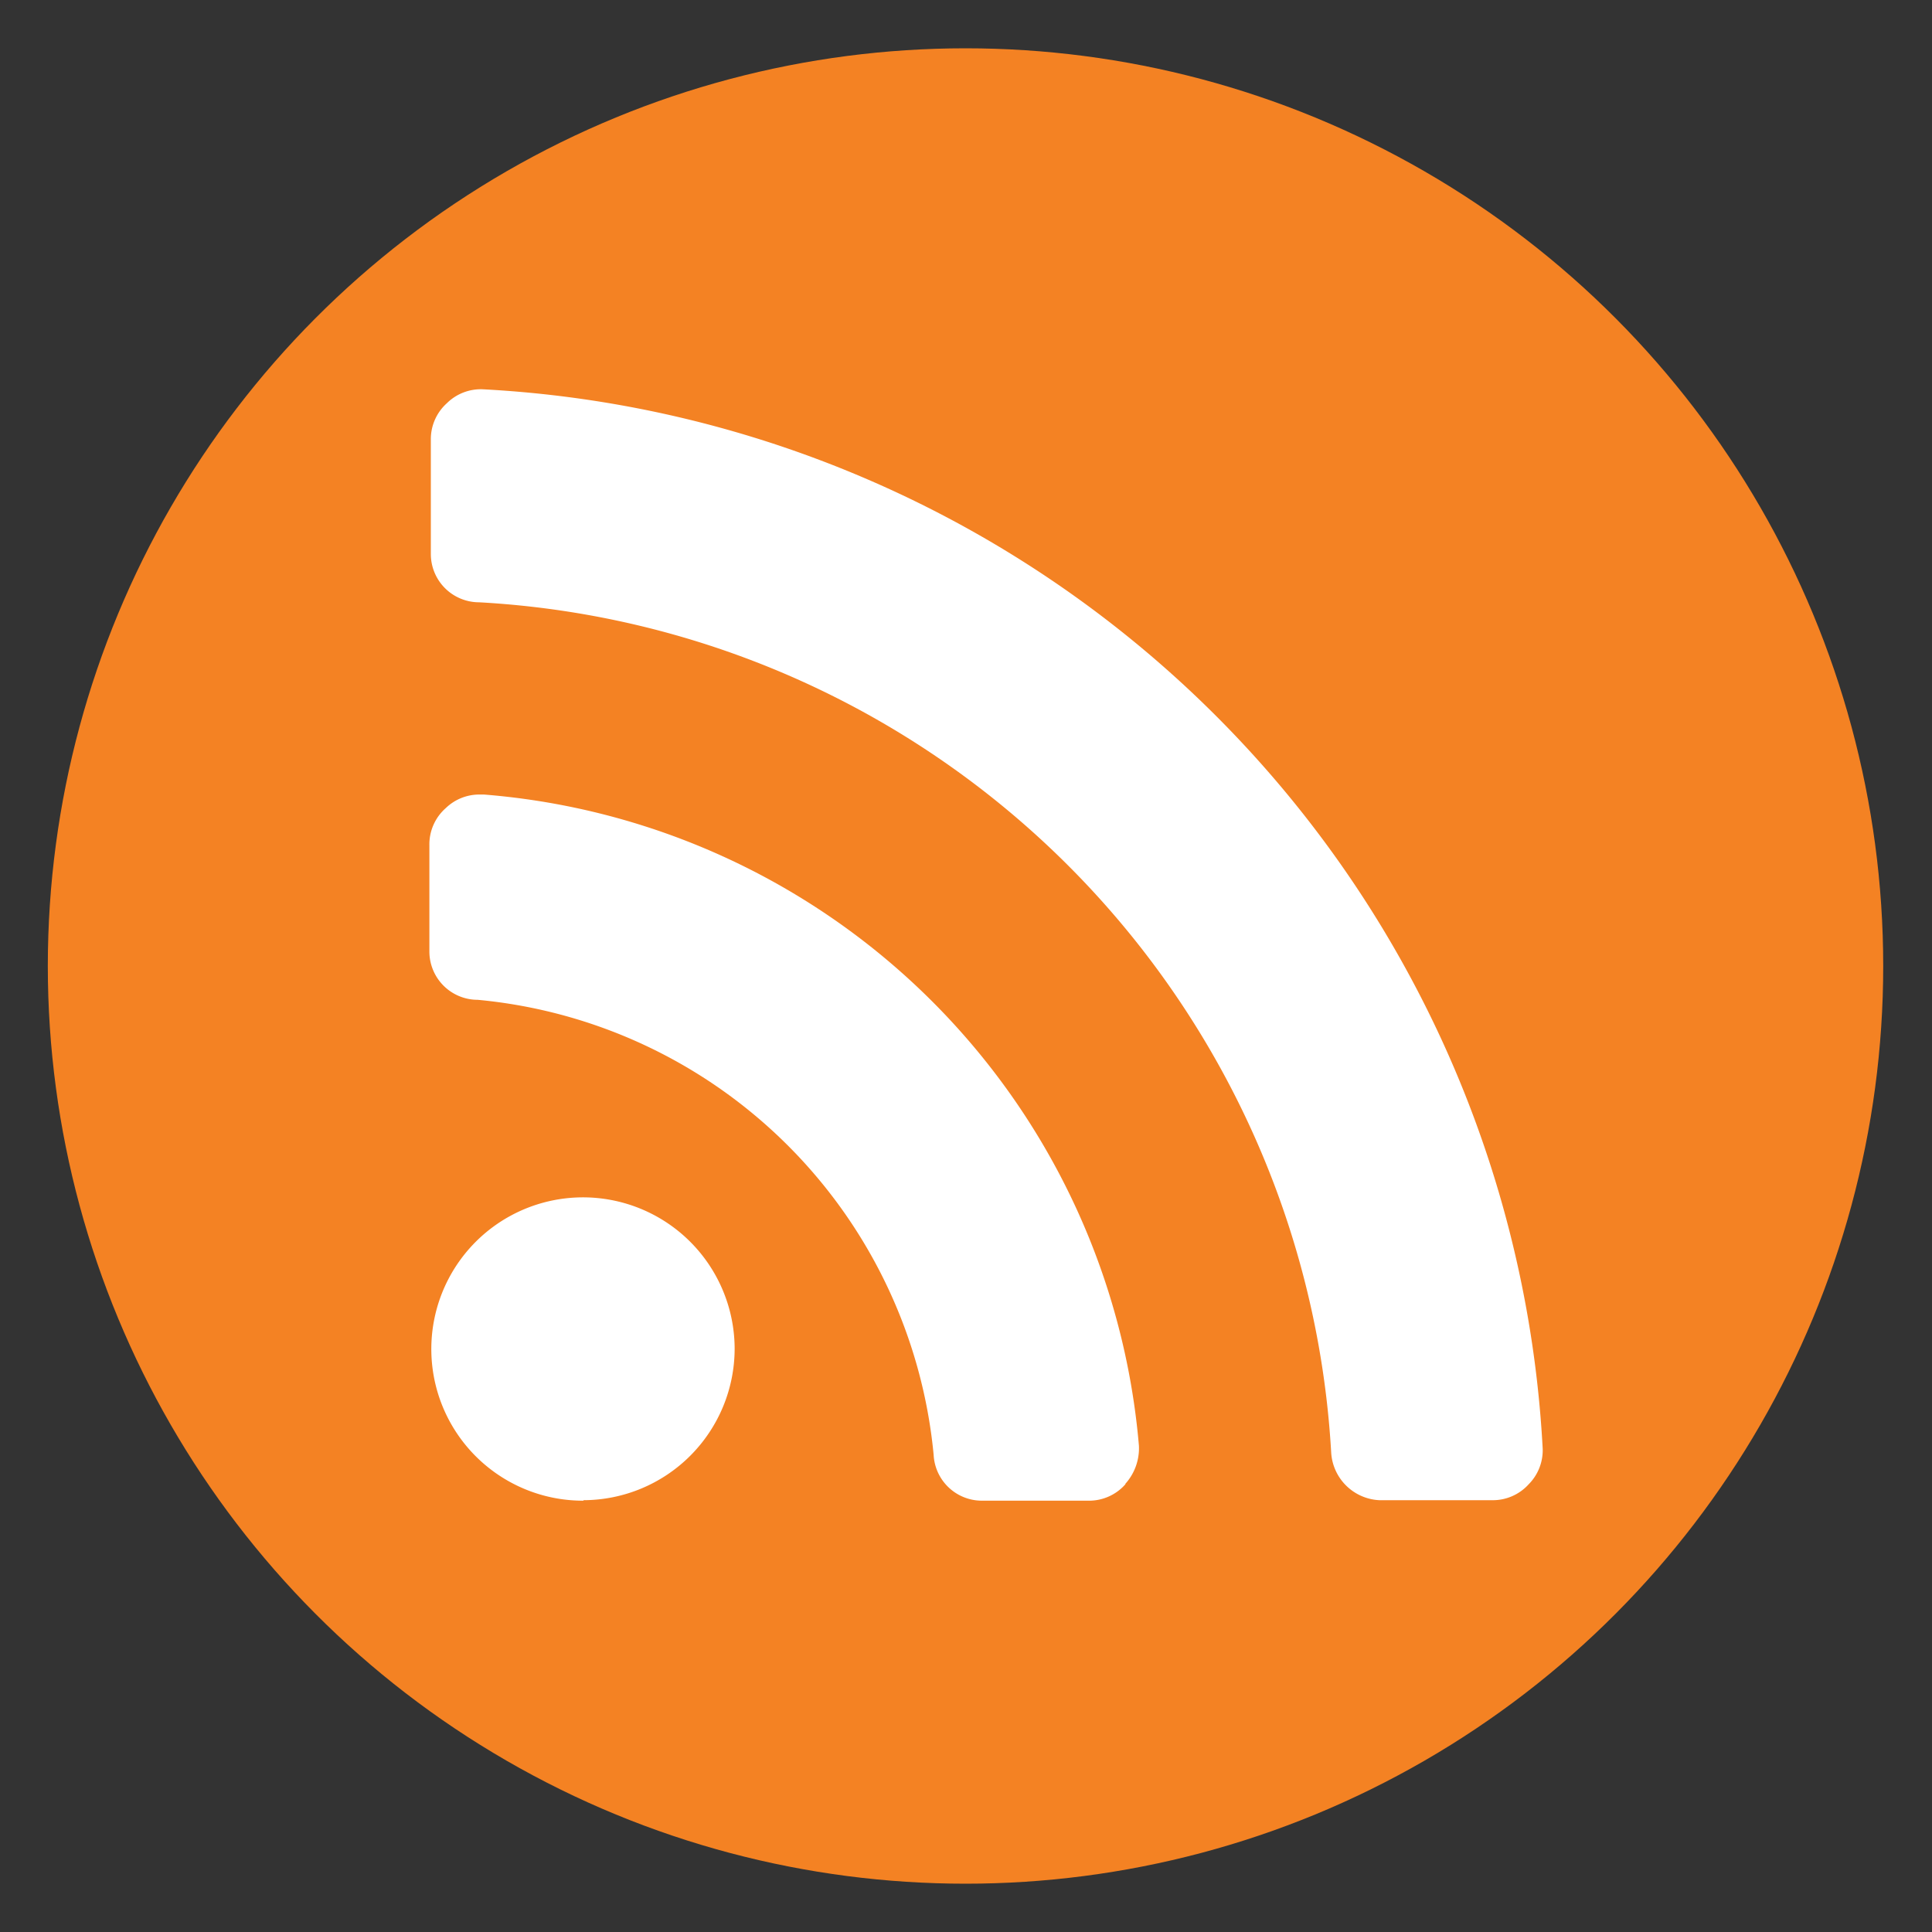 <svg id="Layer_1" data-name="Layer 1" xmlns="http://www.w3.org/2000/svg" viewBox="0 0 40 40">
    <rect x="0" y="0" width="40" height="40" fill="#333333" stroke="none"/>
    <defs>
        <style>
            .rss-1 {
                fill: #f48223;
            }

            .rss-2 {
                fill: #fff;
            }
        </style>
    </defs>
    <title>RSS</title>
    <circle class="rss-1" cx="19.99" cy="20" r="19" />
    <path class="rss-2" d="M31.65,30.73a1,1,0,0,1-.76.33H28.56a1.05,1.05,0,0,1-1-1A18.7,18.7,0,0,0,9.92,12.47a1,1,0,0,1-1-1V9.1a1,1,0,0,1,.33-.75A1,1,0,0,1,10,8.06h0A23.2,23.2,0,0,1,31.94,30,1,1,0,0,1,31.65,30.73Zm-8.35,0a1,1,0,0,1-.77.34h-2.2a1,1,0,0,1-1-.95A10.46,10.46,0,0,0,9.89,20.7a1,1,0,0,1-1-1v-2.2a1,1,0,0,1,.34-.77,1,1,0,0,1,.71-.28h.08A14.79,14.79,0,0,1,23.58,29.93,1.1,1.1,0,0,1,23.3,30.72Zm-11.22.34a3.14,3.14,0,1,1,3.13-3.14A3.14,3.14,0,0,1,12.08,31.06Z"
    />
</svg>